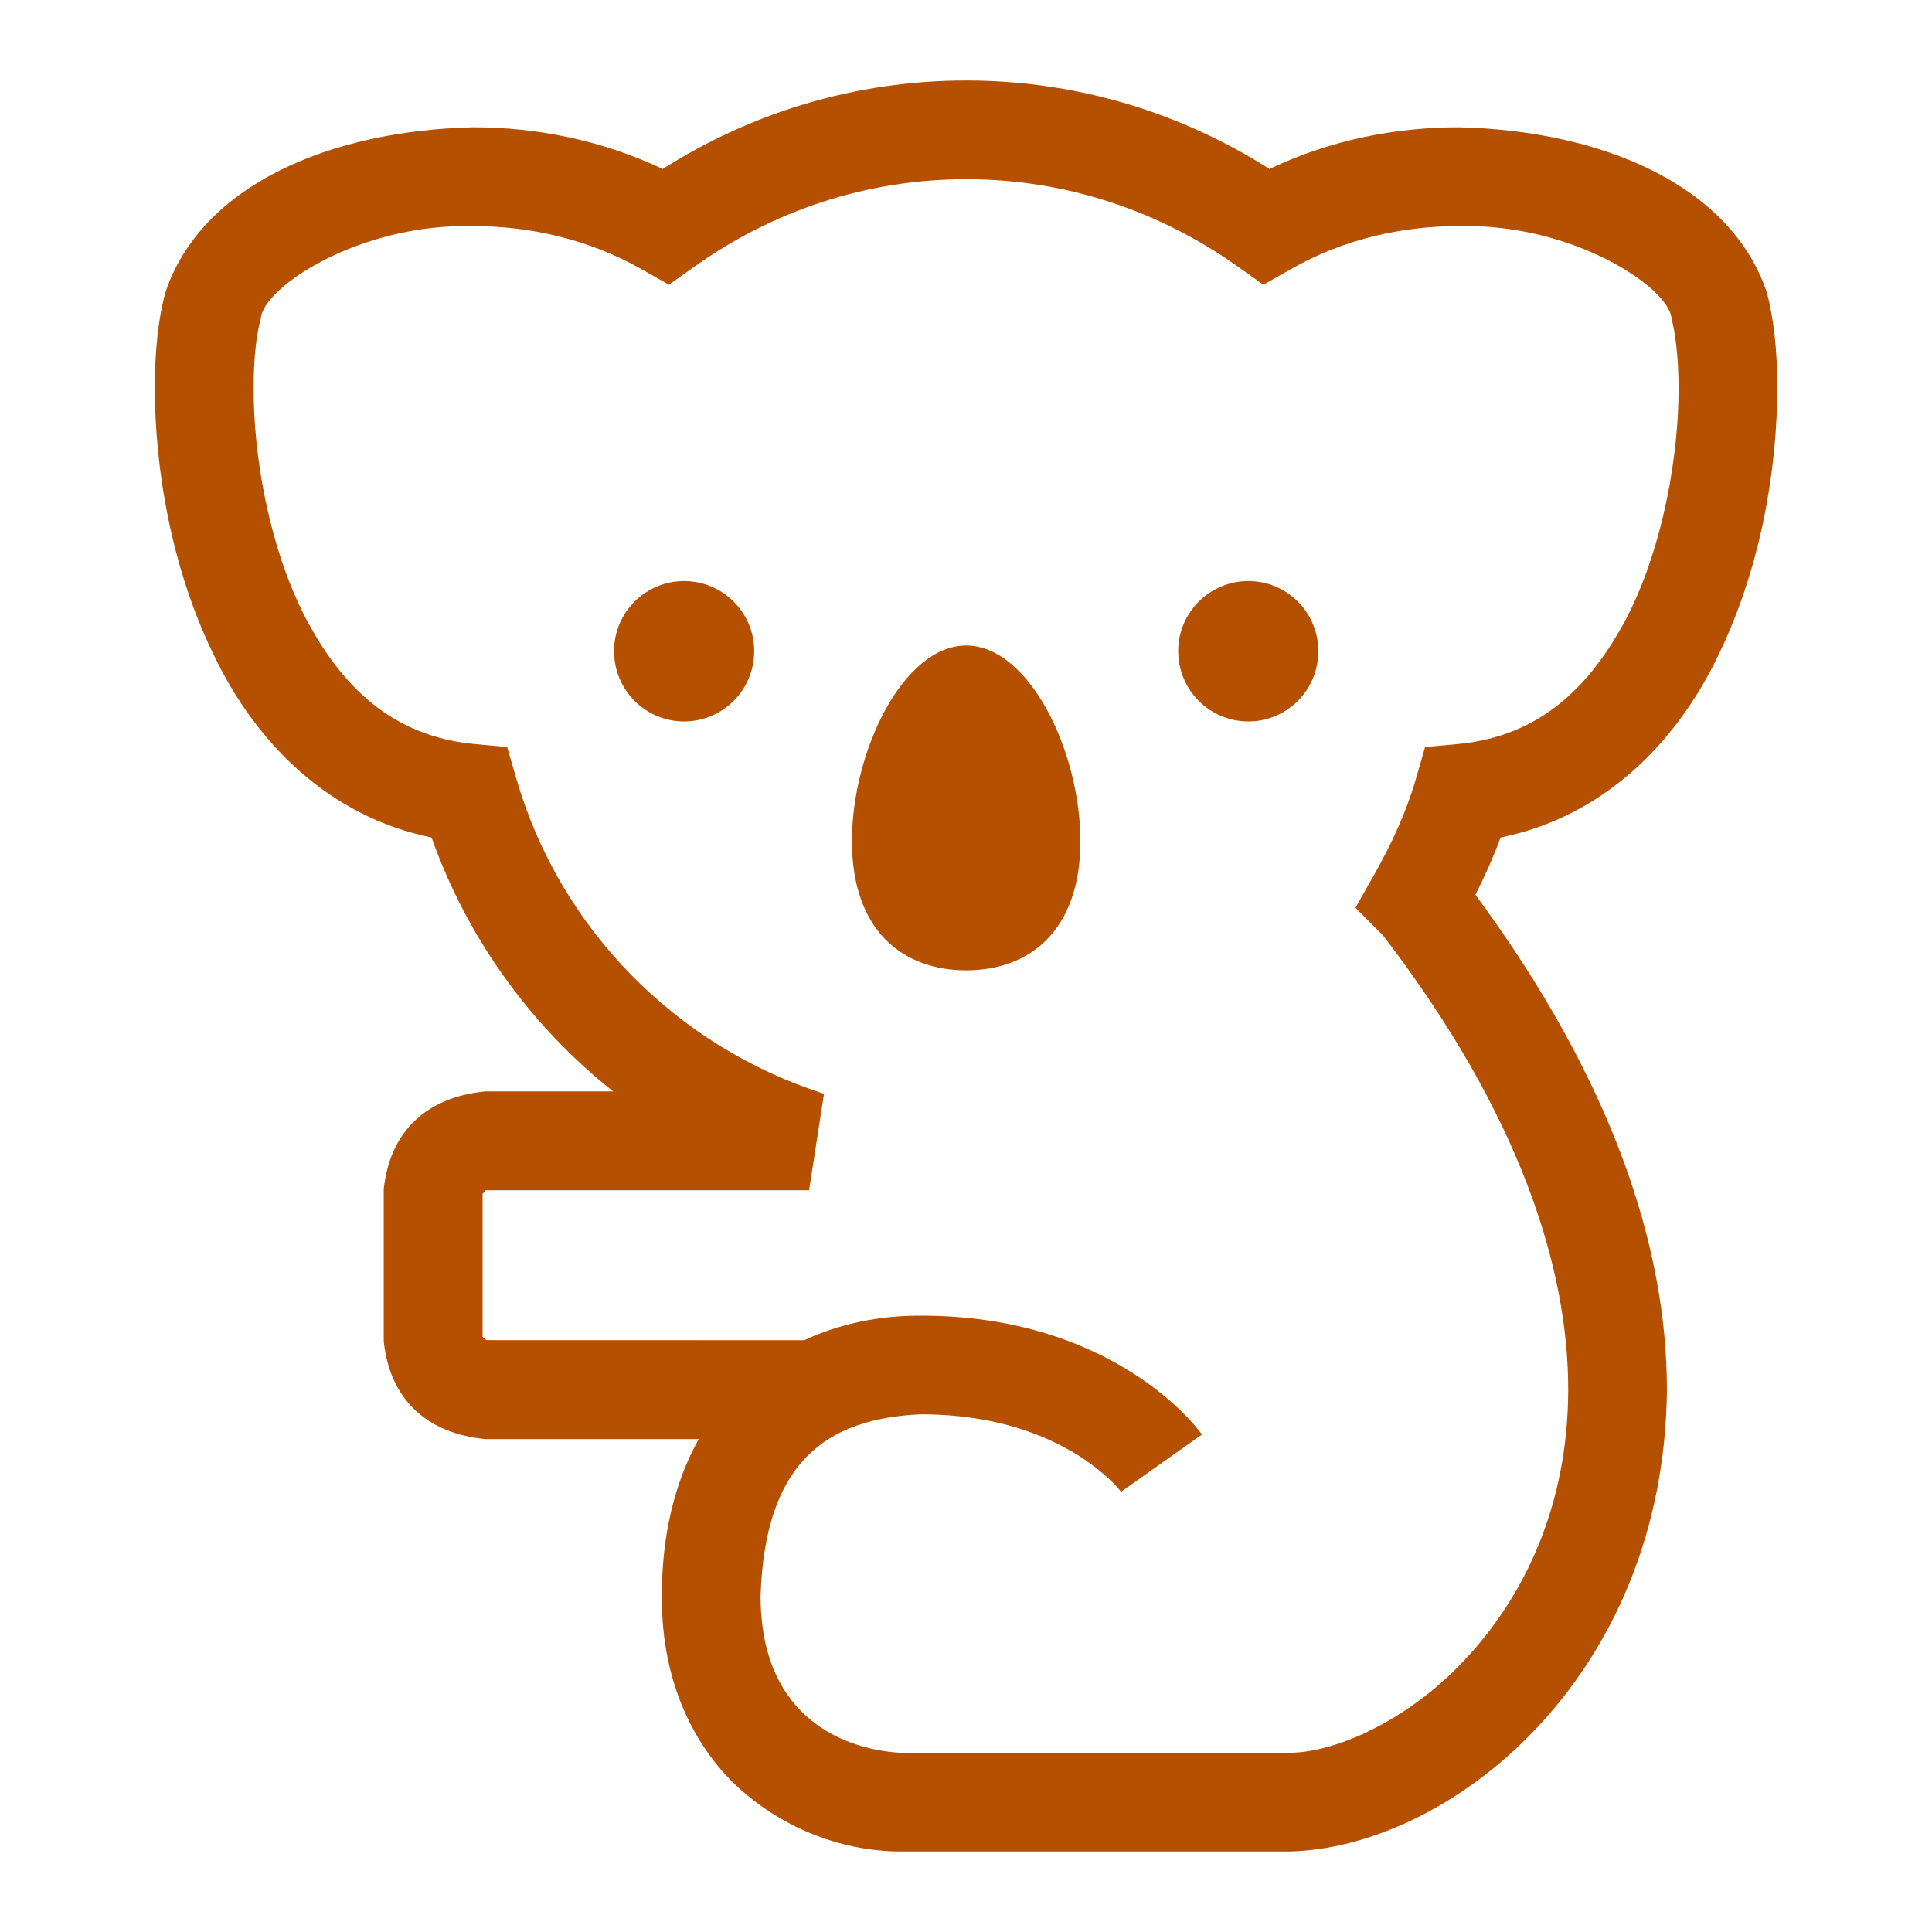 <svg viewBox="0 0 24 24" xmlns="http://www.w3.org/2000/svg">
  <path d="M12.002, 8.019c-0.783, 0 -1.419, 1.315 -1.419, 2.431c0, 1.114 0.636, 1.604 1.419, 1.604c0.783, 0.001 1.419, -0.489 1.419, -1.604c0, -1.116 -0.636, -2.431 -1.419, -2.431Zm3.506, -0.801c-0.482, -0 -0.872, 0.391 -0.872, 0.87c-0, 0.484 0.39, 0.874 0.872, 0.874c0.48, -0 0.869, -0.39 0.869, -0.874c-0, -0.479 -0.389, -0.87 -0.869, -0.87Zm-7.01, -0c-0.481, -0 -0.87, 0.391 -0.87, 0.87c-0, 0.484 0.389, 0.874 0.87, 0.874c0.481, -0 0.871, -0.39 0.871, -0.874c-0, -0.479 -0.39, -0.87 -0.871, -0.87Z" style="fill: rgb(180, 80, 0);"/>
  <path d="M17.181, 11.621c1.7, 2.215 2.3, 4.131 2.3, 5.643c-0.004, 1.467 -0.563, 2.589 -1.292, 3.362c-0.724, 0.774 -1.644, 1.158 -2.19, 1.147l-4.822, 0c-0.631, -0.038 -1.724, -0.388 -1.729, -1.94c0.053, -1.673 0.816, -2.21 1.99, -2.264c0.946, 0.002 1.566, 0.266 1.966, 0.516c0.196, 0.126 0.336, 0.249 0.423, 0.334c0.085, 0.087 0.097, 0.116 0.101, 0.111l1.002, -0.709c-0.055, -0.09 -1.111, -1.481 -3.492, -1.477c-0.506, -0.002 -1.003, 0.097 -1.448, 0.305c-0.699, -0.001 -3.567, -0.001 -3.943, -0.001c-0.014, -0.006 -0.038, -0.025 -0.052, -0.043l-0, -1.776c0.01, -0.011 0.024, -0.025 0.038, -0.034l-0.005, -0.009l4.023, 0l0.185, -1.199c-1.836, -0.586 -3.28, -2.052 -3.819, -3.905l-0.117, -0.402l-0.415, -0.038c-1.006, -0.099 -1.637, -0.698 -2.099, -1.586c-0.45, -0.881 -0.639, -2.011 -0.635, -2.839c-0.002, -0.375 0.04, -0.693 0.089, -0.86c0.022, -0.381 1.216, -1.185 2.643, -1.148c0.696, 0 1.424, 0.16 2.087, 0.535l0.34, 0.193l0.32, -0.227c0.955, -0.679 2.113, -1.084 3.373, -1.084c1.257, 0 2.415, 0.405 3.372, 1.084l0.319, 0.227l0.341, -0.193c0.659, -0.377 1.387, -0.535 2.084, -0.535c1.426, -0.037 2.622, 0.769 2.645, 1.148c0.045, 0.163 0.088, 0.483 0.088, 0.86c0.002, 0.828 -0.188, 1.958 -0.635, 2.839c-0.465, 0.888 -1.093, 1.487 -2.098, 1.586l-0.416, 0.038l-0.116, 0.402c-0.118, 0.408 -0.3, 0.802 -0.52, 1.19l-0.229, 0.405l0.343, 0.344Zm4.13, -3.411c0.566, -1.124 0.766, -2.396 0.767, -3.393c-0, -0.461 -0.043, -0.858 -0.13, -1.186c-0.452, -1.338 -2.059, -2.011 -3.829, -2.05c-0.765, 0 -1.577, 0.15 -2.349, 0.518c-1.088, -0.693 -2.381, -1.099 -3.767, -1.099c-1.389, 0 -2.681, 0.406 -3.77, 1.099c-0.772, -0.364 -1.584, -0.518 -2.35, -0.518c-1.769, 0.039 -3.378, 0.71 -3.827, 2.048c-0.092, 0.332 -0.131, 0.729 -0.133, 1.188c0.002, 0.999 0.202, 2.269 0.769, 3.393c0.5, 1.01 1.382, 1.932 2.669, 2.194c0.445, 1.255 1.235, 2.343 2.256, 3.154l-1.589, 0c-0.731, 0.07 -1.186, 0.499 -1.261, 1.215l-0, 1.889c0.075, 0.716 0.53, 1.144 1.261, 1.215l2.652, 0c-0.301, 0.539 -0.461, 1.203 -0.458, 1.956c-0.008, 1.123 0.454, 1.974 1.066, 2.473c0.612, 0.503 1.315, 0.692 1.889, 0.694l4.822, 0c1.986, -0.031 4.675, -2.137 4.708, -5.736c-0, -1.769 -0.675, -3.842 -2.379, -6.149c0.115, -0.226 0.221, -0.463 0.313, -0.711c1.287, -0.261 2.168, -1.181 2.67, -2.194" style="fill: rgb(180, 80, 0);"/>
</svg>
